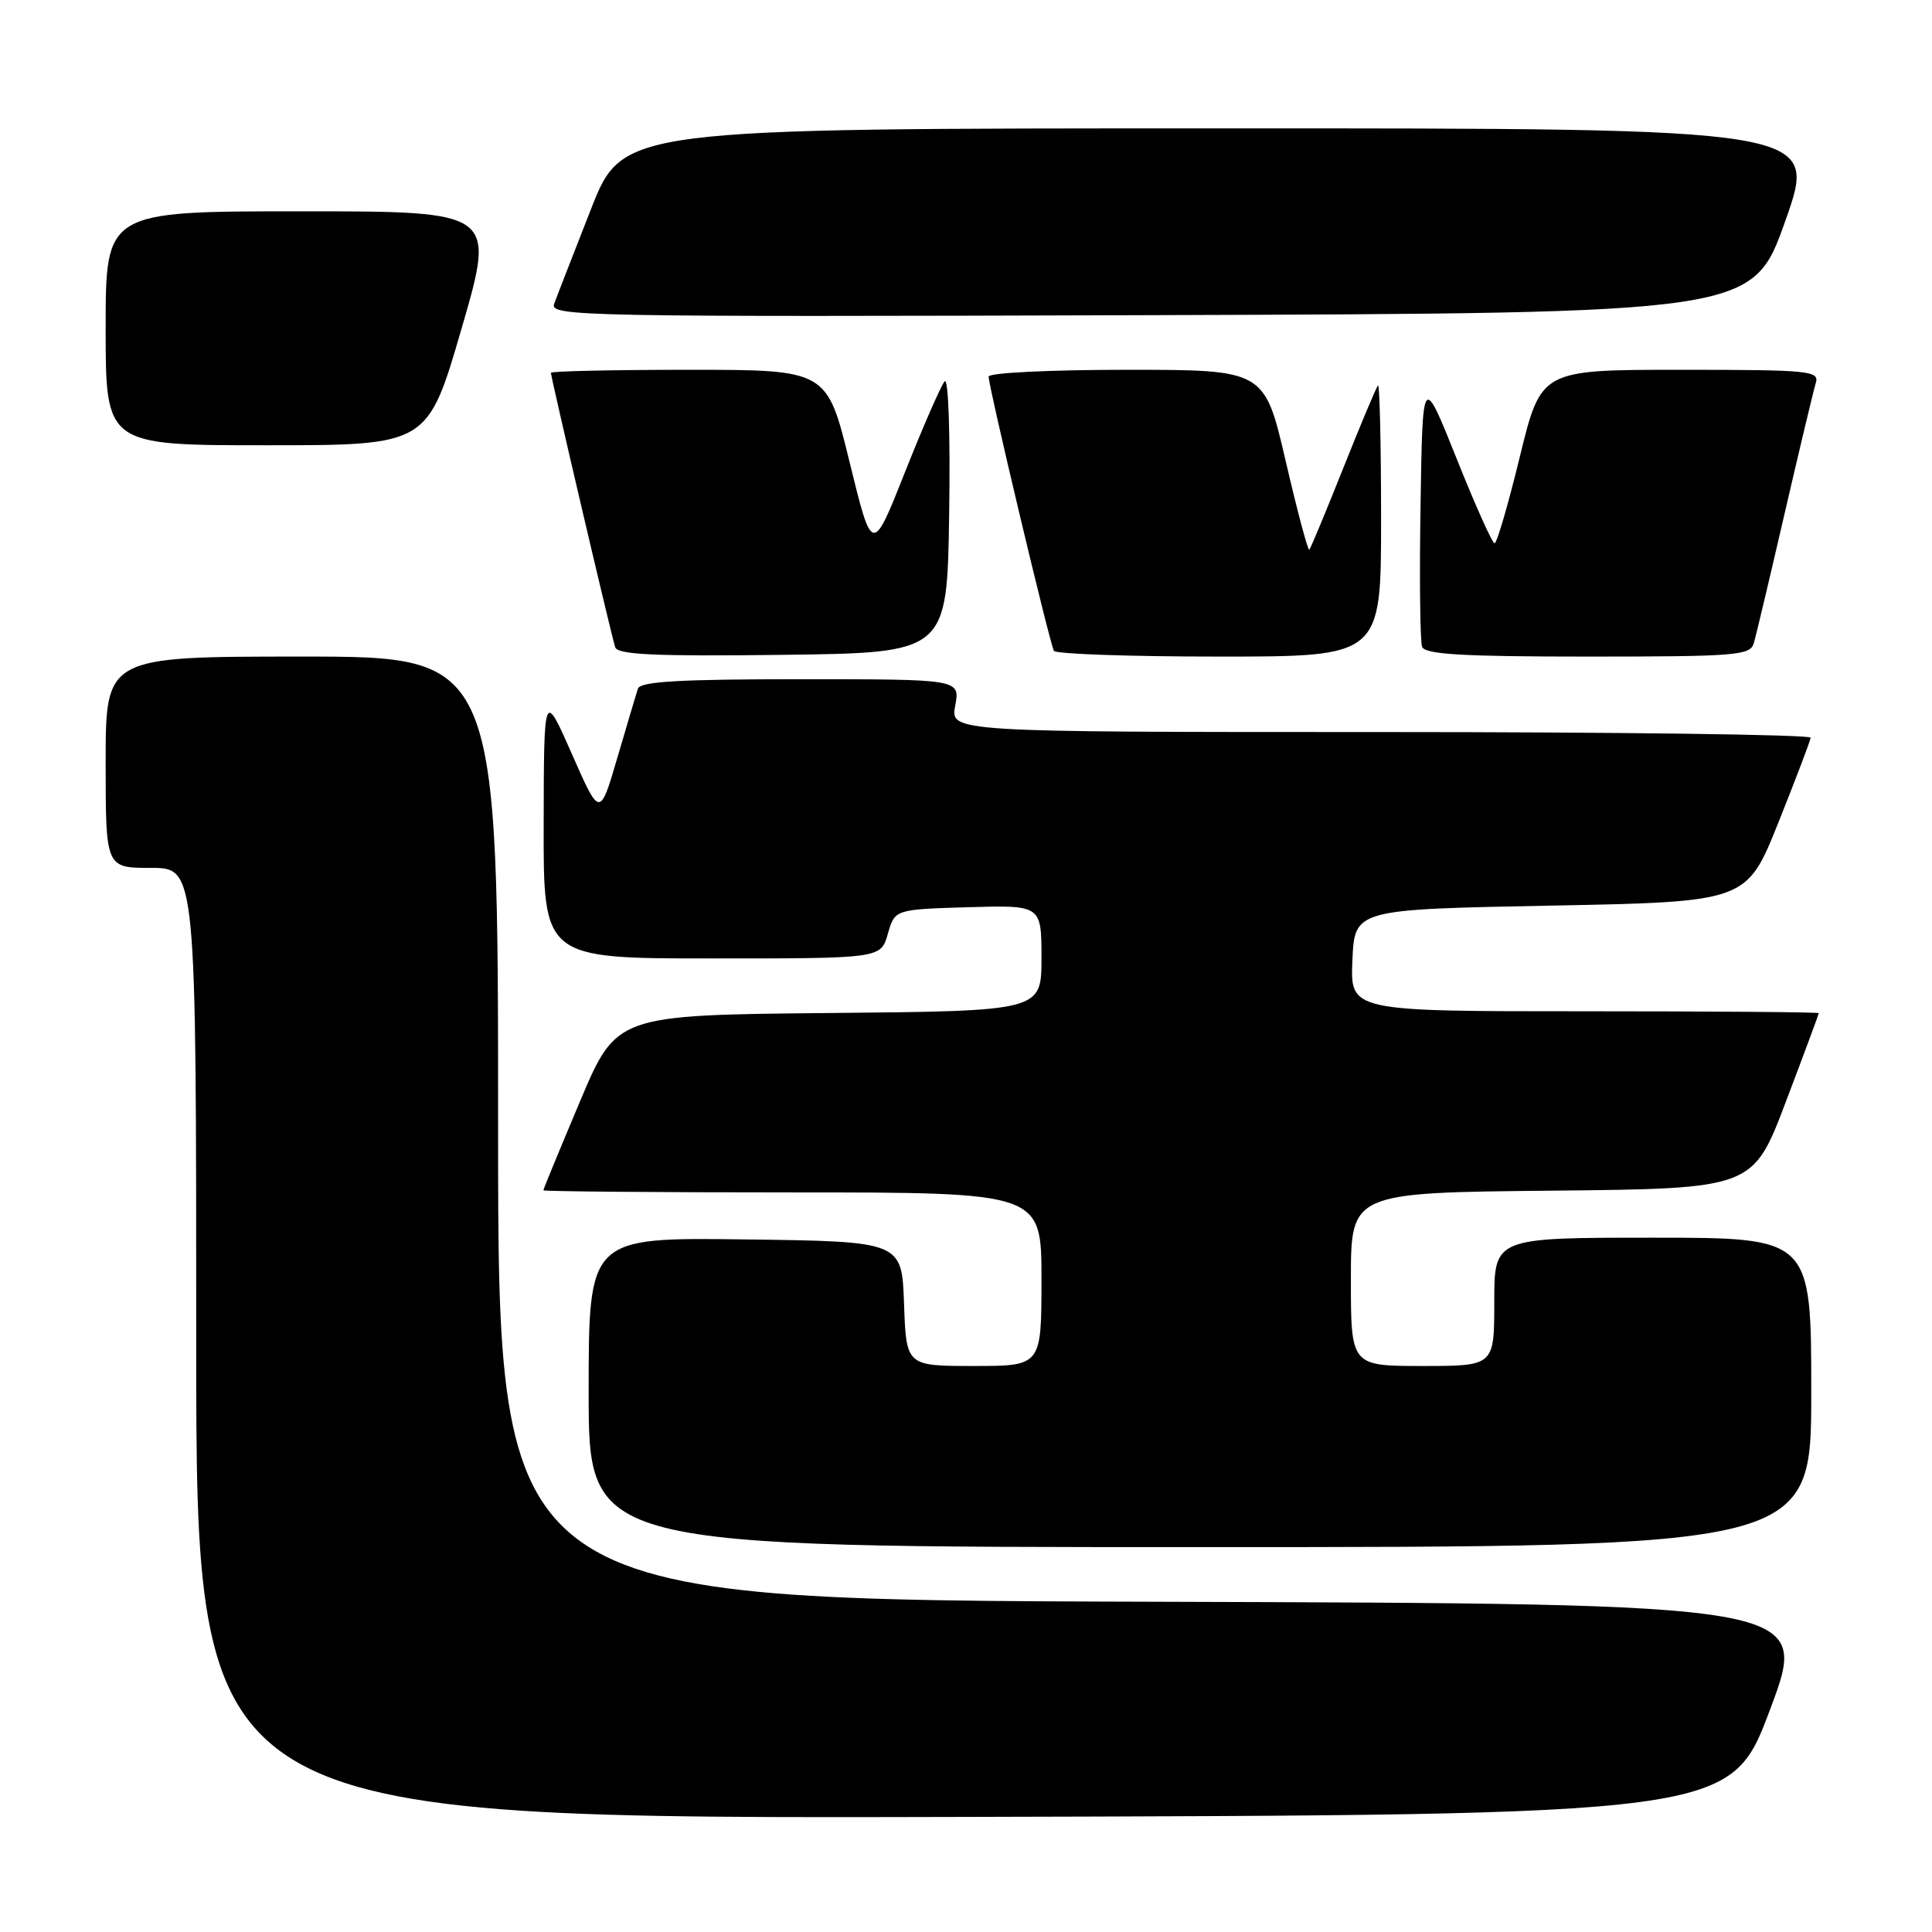 <?xml version="1.0" encoding="UTF-8" standalone="no"?>
<!DOCTYPE svg PUBLIC "-//W3C//DTD SVG 1.1//EN" "http://www.w3.org/Graphics/SVG/1.1/DTD/svg11.dtd" >
<svg xmlns="http://www.w3.org/2000/svg" xmlns:xlink="http://www.w3.org/1999/xlink" version="1.1" viewBox="0 0 256 256">
 <g >
 <path fill="currentColor"
d=" M 234.55 226.50 C 239.80 212.50 239.80 212.50 152.90 212.24 C 66.00 211.99 66.00 211.99 66.00 149.49 C 66.00 87.00 66.00 87.00 40.00 87.00 C 14.00 87.00 14.00 87.00 14.00 101.00 C 14.00 115.00 14.00 115.00 20.00 115.00 C 26.00 115.00 26.00 115.00 26.00 178.00 C 26.00 241.01 26.00 241.01 127.65 240.75 C 229.31 240.50 229.31 240.50 234.55 226.50 Z  M 240.00 184.50 C 240.00 164.00 240.00 164.00 219.00 164.00 C 198.00 164.00 198.00 164.00 198.00 172.50 C 198.00 181.00 198.00 181.00 188.50 181.00 C 179.00 181.00 179.00 181.00 179.00 169.52 C 179.00 158.03 179.00 158.03 205.64 157.77 C 232.27 157.50 232.27 157.50 236.63 146.00 C 239.03 139.68 240.99 134.39 241.00 134.25 C 241.00 134.11 227.03 134.00 209.95 134.00 C 178.91 134.00 178.91 134.00 179.20 127.25 C 179.50 120.50 179.50 120.50 205.47 120.00 C 231.44 119.50 231.44 119.50 235.64 109.00 C 237.95 103.22 239.88 98.16 239.92 97.75 C 239.96 97.34 214.33 97.00 182.95 97.00 C 125.91 97.00 125.91 97.00 126.57 93.50 C 127.22 90.00 127.22 90.00 106.08 90.00 C 90.05 90.00 84.84 90.30 84.53 91.25 C 84.30 91.94 83.08 96.06 81.80 100.41 C 79.48 108.32 79.48 108.32 75.78 99.91 C 72.07 91.50 72.07 91.50 72.04 109.25 C 72.00 127.00 72.00 127.00 94.36 127.00 C 116.71 127.00 116.71 127.00 117.64 123.75 C 118.57 120.50 118.57 120.50 128.29 120.21 C 138.00 119.93 138.00 119.93 138.00 126.95 C 138.00 133.97 138.00 133.97 109.84 134.23 C 81.68 134.50 81.68 134.50 76.84 145.97 C 74.18 152.28 72.00 157.56 72.00 157.72 C 72.00 157.87 86.85 158.00 105.00 158.00 C 138.00 158.00 138.00 158.00 138.00 169.50 C 138.00 181.00 138.00 181.00 129.04 181.00 C 120.08 181.00 120.08 181.00 119.79 172.75 C 119.50 164.50 119.50 164.50 98.75 164.23 C 78.00 163.96 78.00 163.96 78.00 184.48 C 78.00 205.00 78.00 205.00 159.00 205.00 C 240.00 205.00 240.00 205.00 240.00 184.50 Z  M 125.77 68.03 C 125.93 57.47 125.67 49.97 125.17 50.53 C 124.70 51.06 122.34 56.45 119.94 62.50 C 115.58 73.50 115.58 73.50 112.58 61.25 C 109.58 49.00 109.58 49.00 91.29 49.00 C 81.23 49.00 73.00 49.18 73.00 49.40 C 73.00 50.04 81.04 84.37 81.52 85.77 C 81.86 86.75 86.83 86.98 103.73 86.77 C 125.50 86.50 125.50 86.50 125.77 68.03 Z  M 183.00 68.83 C 183.00 58.84 182.81 50.85 182.59 51.08 C 182.36 51.31 180.30 56.22 178.00 62.00 C 175.70 67.78 173.67 72.65 173.49 72.84 C 173.31 73.02 171.90 67.73 170.36 61.09 C 167.55 49.00 167.55 49.00 149.28 49.00 C 139.12 49.00 131.00 49.40 131.00 49.90 C 131.00 51.28 139.12 85.38 139.65 86.24 C 139.91 86.66 149.77 87.00 161.56 87.00 C 183.00 87.00 183.00 87.00 183.00 68.83 Z  M 232.38 85.25 C 232.67 84.29 234.51 76.53 236.48 68.00 C 238.45 59.47 240.31 51.71 240.60 50.75 C 241.10 49.13 239.79 49.00 222.67 49.00 C 204.20 49.00 204.20 49.00 201.39 60.50 C 199.85 66.83 198.34 72.00 198.04 71.99 C 197.74 71.99 195.47 66.93 193.00 60.74 C 188.50 49.50 188.50 49.50 188.23 66.96 C 188.07 76.57 188.17 85.01 188.44 85.71 C 188.82 86.71 193.84 87.00 210.40 87.00 C 229.98 87.00 231.91 86.85 232.38 85.25 Z  M 61.17 43.50 C 65.67 28.00 65.67 28.00 39.84 28.00 C 14.00 28.00 14.00 28.00 14.00 43.50 C 14.00 59.00 14.00 59.00 35.33 59.00 C 56.67 59.00 56.67 59.00 61.17 43.50 Z  M 236.57 29.25 C 240.91 17.00 240.91 17.00 161.71 17.01 C 82.50 17.01 82.50 17.01 78.29 27.76 C 75.97 33.67 73.78 39.29 73.43 40.26 C 72.81 41.92 76.83 42.00 152.51 41.76 C 232.23 41.50 232.23 41.50 236.57 29.25 Z "/>
</g>
</svg>
